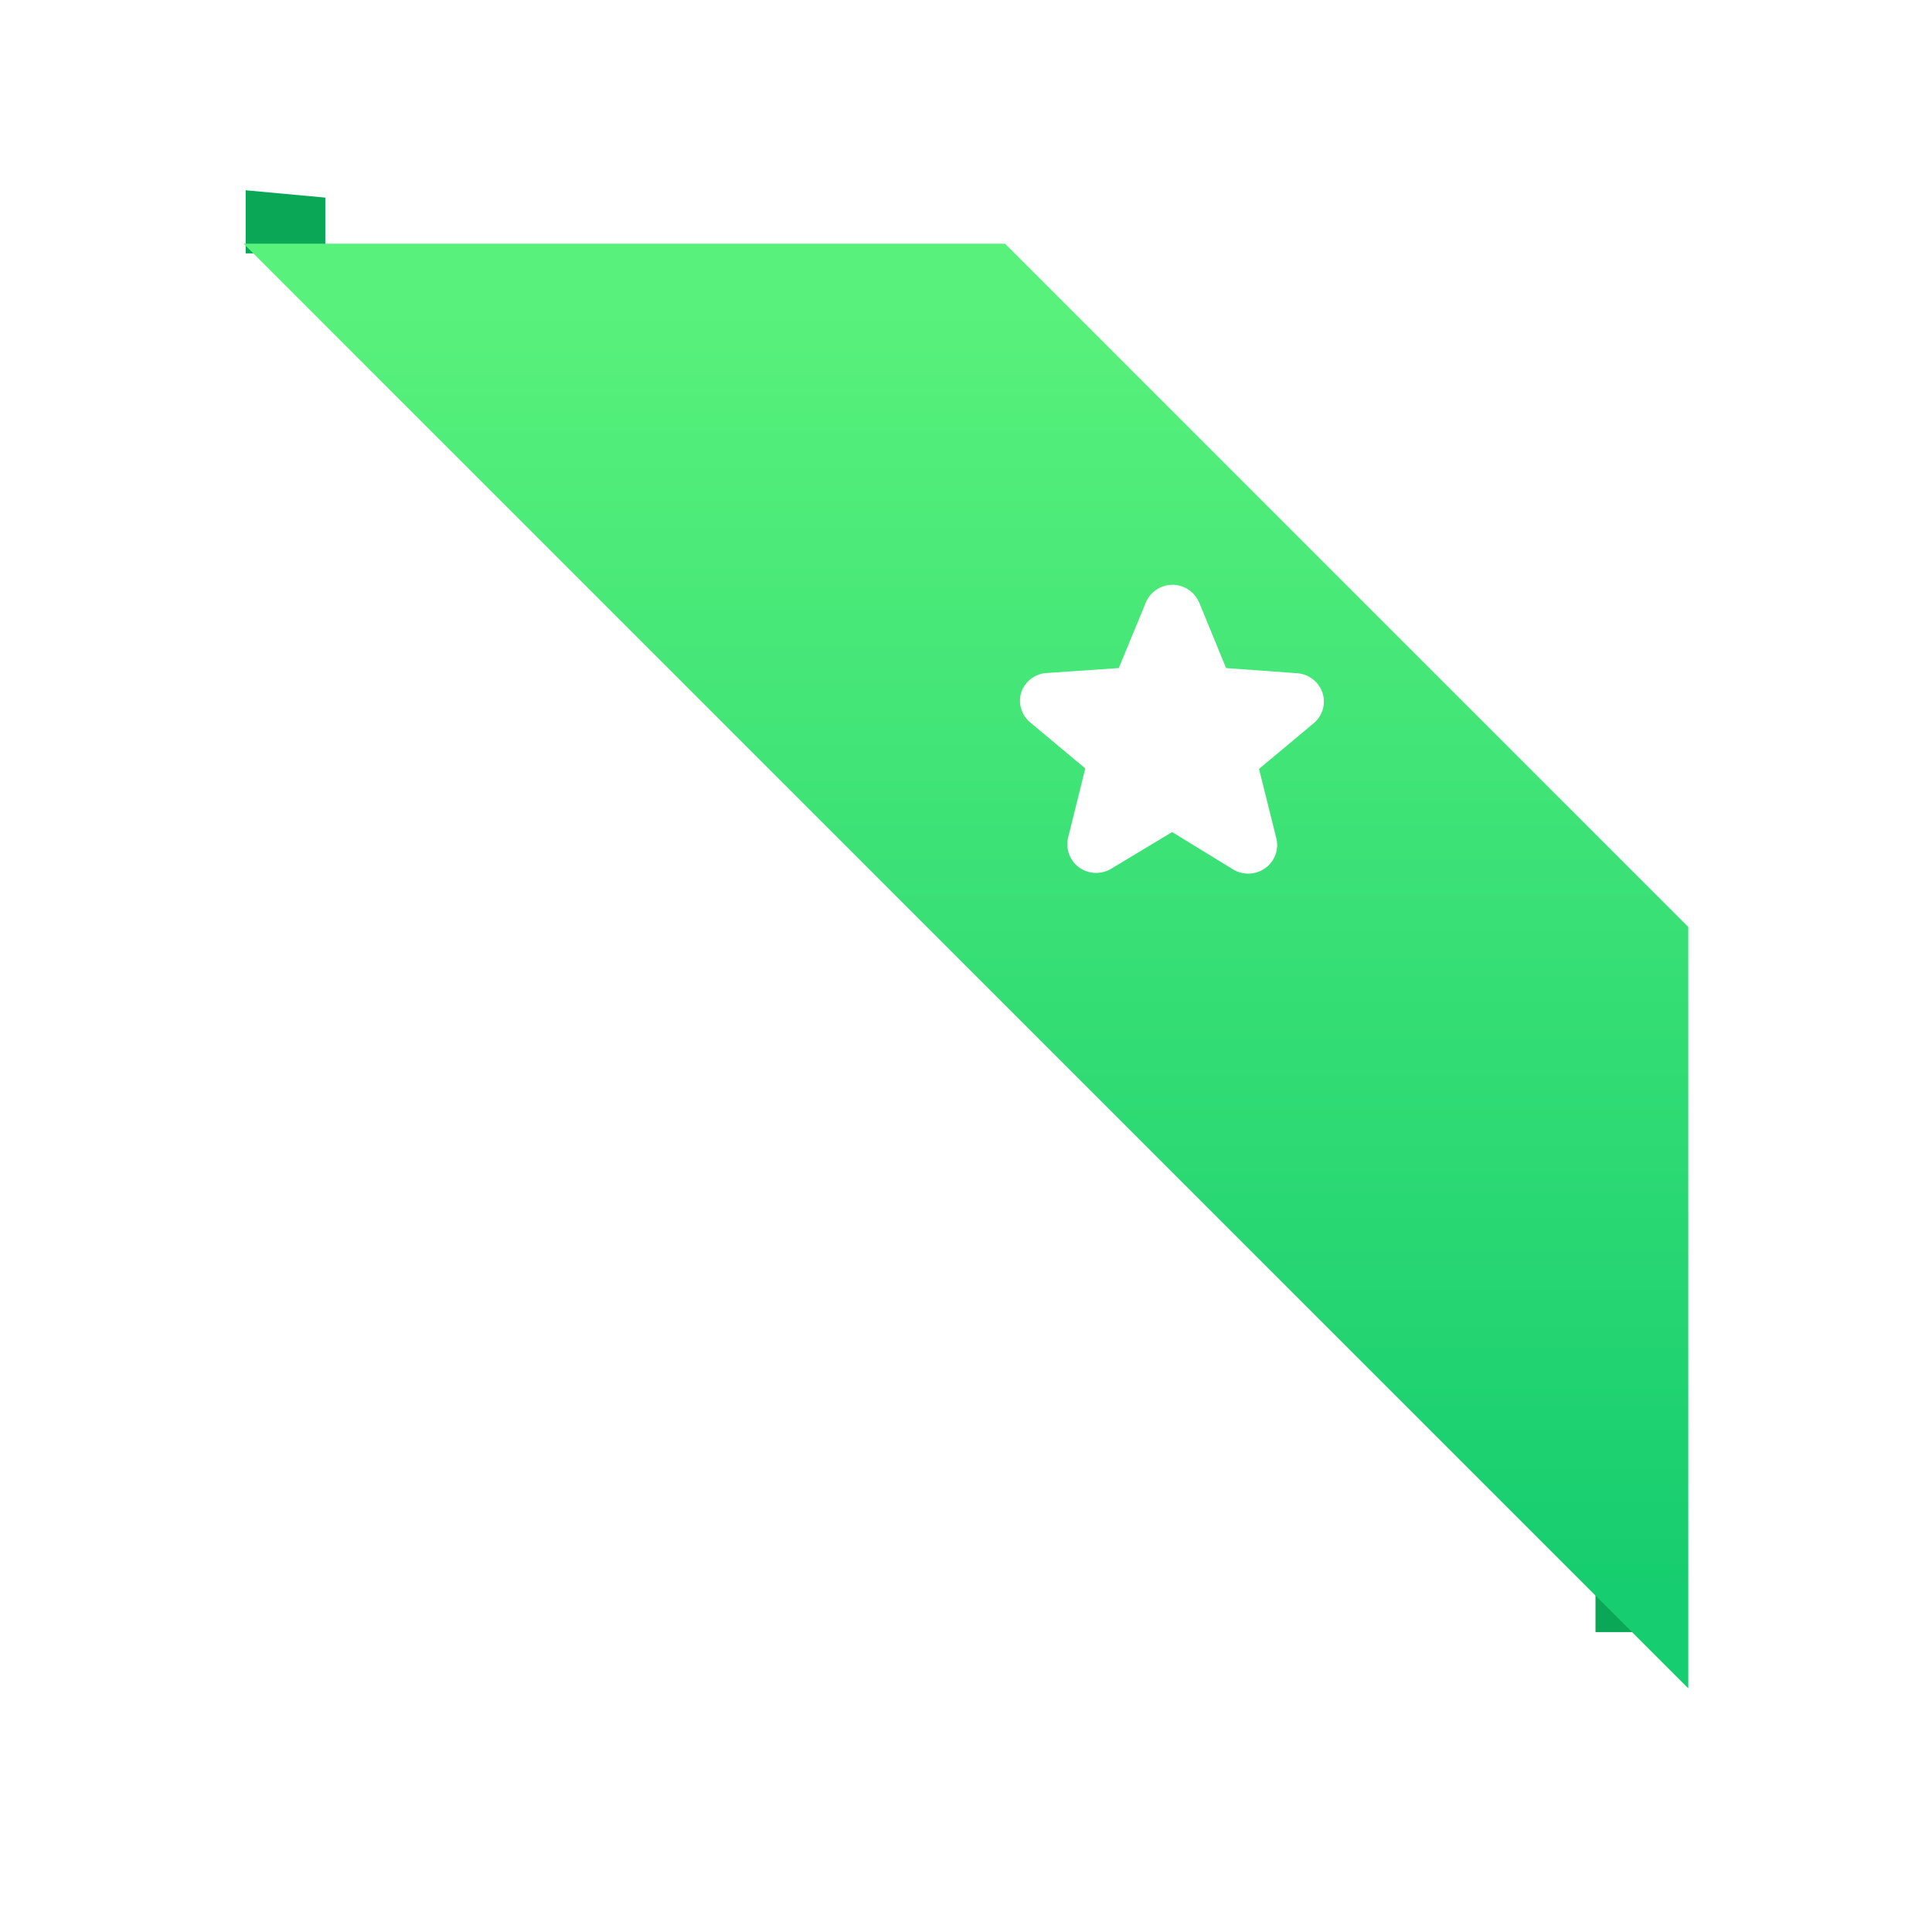 <svg xmlns="http://www.w3.org/2000/svg" xmlns:xlink="http://www.w3.org/1999/xlink" width="107.034" height="107.034" viewBox="0 0 107.034 107.034">
  <defs>
    <linearGradient id="linear-gradient" x1="0.5" y1="0.043" x2="0.5" y2="0.933" gradientUnits="objectBoundingBox">
      <stop offset="0" stop-color="#58f17b"/>
      <stop offset="1" stop-color="#16cd6f"/>
    </linearGradient>
    <filter id="Path" x="0" y="0" width="107.034" height="107.034" filterUnits="userSpaceOnUse">
      <feOffset dy="3" input="SourceAlpha"/>
      <feGaussianBlur stdDeviation="4.5" result="blur"/>
      <feFlood flood-color="#2bbd85" flood-opacity="0.502"/>
      <feComposite operator="in" in2="blur"/>
      <feComposite in="SourceGraphic"/>
    </filter>
  </defs>
  <g id="Group_10416" data-name="Group 10416" transform="translate(-749.503 -8070.3)">
    <path id="Rectangle" d="M-.291-.407,4.119,0V3.089H-.291Z" transform="translate(763.406 8081.248)" fill="#0aa756"/>
    <path id="Rectangle_Copy" data-name="Rectangle Copy" d="M-1.713-1.478,3.089,0l.278,4.3H-1.713Z" transform="translate(839.607 8156.42)" fill="#0aa756"/>
    <g id="Group_10379" data-name="Group 10379">
      <g transform="matrix(1, 0, 0, 1, 749.5, 8070.3)" filter="url(#Path)">
        <path id="Path-2" data-name="Path" d="M80.034,37.853V80.034L0,0H42.181Z" transform="translate(13.5 10.5)" fill="url(#linear-gradient)"/>
      </g>
      <path id="icon" d="M11.907,3.487,13.4,7.13l3.945.286a1.607,1.607,0,0,1,1.4,1.094,1.556,1.556,0,0,1-.5,1.682l-3.02,2.524.951,3.811a1.573,1.573,0,0,1-.6,1.682,1.615,1.615,0,0,1-1.8.067l-3.365-2.061L7.044,18.242a1.624,1.624,0,0,1-1.775-.059A1.59,1.59,0,0,1,4.655,16.5L5.6,12.69l-3.02-2.524a1.565,1.565,0,0,1-.53-1.682A1.59,1.59,0,0,1,3.511,7.4L7.456,7.13,8.954,3.5a1.6,1.6,0,0,1,2.953,0Z" transform="translate(804.028 8100.182)" fill="#fff"/>
    </g>
  </g>
</svg>
